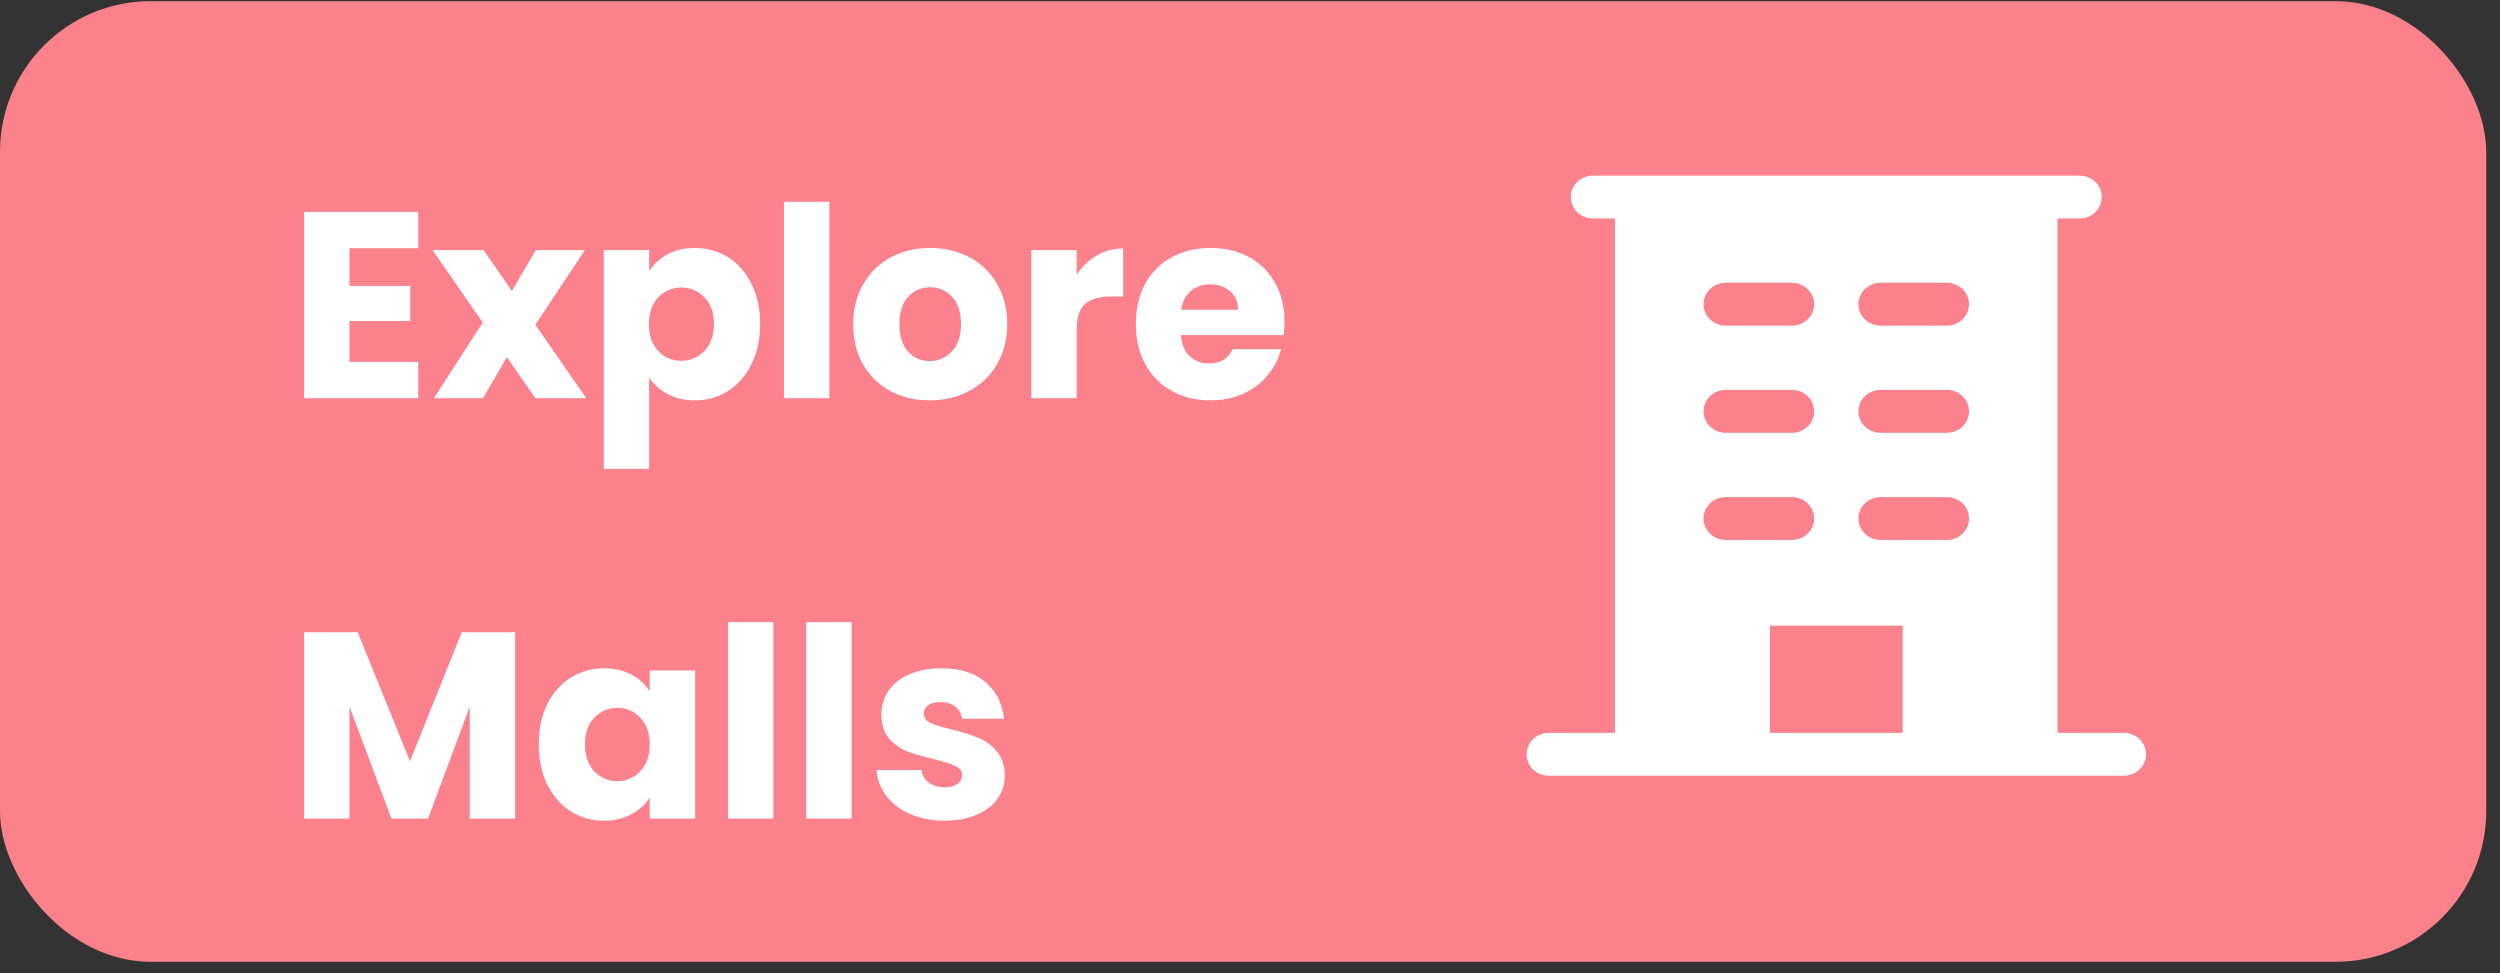 <svg width="113" height="44" viewBox="0 0 113 44" fill="none" xmlns="http://www.w3.org/2000/svg">
<rect x="0" y="0" width="113" height="44" fill="#333333" stroke="none"/>
<rect y="0.053" width="112.378" height="43.419" rx="6.811" fill="#FB818C"/>
<path d="M15.796 11.22V12.924H18.544V14.508H15.796V16.356H18.904V18H13.744V9.576H18.904V11.22H15.796ZM24.196 18L22.912 16.14L21.832 18H19.612L21.82 14.58L19.552 11.304H21.856L23.14 13.152L24.22 11.304H26.44L24.196 14.676L26.5 18H24.196ZM29.343 12.252C29.543 11.94 29.819 11.688 30.171 11.496C30.523 11.304 30.935 11.208 31.407 11.208C31.959 11.208 32.459 11.348 32.907 11.628C33.355 11.908 33.707 12.308 33.963 12.828C34.227 13.348 34.359 13.952 34.359 14.64C34.359 15.328 34.227 15.936 33.963 16.464C33.707 16.984 33.355 17.388 32.907 17.676C32.459 17.956 31.959 18.096 31.407 18.096C30.943 18.096 30.531 18 30.171 17.808C29.819 17.616 29.543 17.368 29.343 17.064V21.192H27.291V11.304H29.343V12.252ZM32.271 14.64C32.271 14.128 32.127 13.728 31.839 13.44C31.559 13.144 31.211 12.996 30.795 12.996C30.387 12.996 30.039 13.144 29.751 13.44C29.471 13.736 29.331 14.14 29.331 14.652C29.331 15.164 29.471 15.568 29.751 15.864C30.039 16.16 30.387 16.308 30.795 16.308C31.203 16.308 31.551 16.16 31.839 15.864C32.127 15.56 32.271 15.152 32.271 14.64ZM37.487 9.12V18H35.435V9.12H37.487ZM42.023 18.096C41.367 18.096 40.775 17.956 40.246 17.676C39.727 17.396 39.315 16.996 39.011 16.476C38.715 15.956 38.566 15.348 38.566 14.652C38.566 13.964 38.718 13.36 39.023 12.84C39.327 12.312 39.742 11.908 40.27 11.628C40.798 11.348 41.391 11.208 42.047 11.208C42.703 11.208 43.294 11.348 43.822 11.628C44.35 11.908 44.767 12.312 45.071 12.84C45.374 13.36 45.526 13.964 45.526 14.652C45.526 15.34 45.37 15.948 45.059 16.476C44.755 16.996 44.334 17.396 43.798 17.676C43.27 17.956 42.678 18.096 42.023 18.096ZM42.023 16.32C42.414 16.32 42.746 16.176 43.019 15.888C43.298 15.6 43.438 15.188 43.438 14.652C43.438 14.116 43.303 13.704 43.031 13.416C42.767 13.128 42.438 12.984 42.047 12.984C41.647 12.984 41.315 13.128 41.05 13.416C40.786 13.696 40.654 14.108 40.654 14.652C40.654 15.188 40.782 15.6 41.038 15.888C41.303 16.176 41.63 16.32 42.023 16.32ZM48.667 12.42C48.907 12.052 49.207 11.764 49.567 11.556C49.927 11.34 50.327 11.232 50.767 11.232V13.404H50.203C49.691 13.404 49.307 13.516 49.051 13.74C48.795 13.956 48.667 14.34 48.667 14.892V18H46.615V11.304H48.667V12.42ZM58.06 14.544C58.06 14.736 58.048 14.936 58.024 15.144H53.38C53.412 15.56 53.544 15.88 53.776 16.104C54.016 16.32 54.308 16.428 54.652 16.428C55.164 16.428 55.52 16.212 55.72 15.78H57.904C57.792 16.22 57.588 16.616 57.292 16.968C57.004 17.32 56.64 17.596 56.2 17.796C55.76 17.996 55.268 18.096 54.724 18.096C54.068 18.096 53.484 17.956 52.972 17.676C52.46 17.396 52.06 16.996 51.772 16.476C51.484 15.956 51.34 15.348 51.34 14.652C51.34 13.956 51.48 13.348 51.76 12.828C52.048 12.308 52.448 11.908 52.96 11.628C53.472 11.348 54.06 11.208 54.724 11.208C55.372 11.208 55.948 11.344 56.452 11.616C56.956 11.888 57.348 12.276 57.628 12.78C57.916 13.284 58.06 13.872 58.06 14.544ZM55.96 14.004C55.96 13.652 55.84 13.372 55.6 13.164C55.36 12.956 55.06 12.852 54.7 12.852C54.356 12.852 54.064 12.952 53.824 13.152C53.592 13.352 53.448 13.636 53.392 14.004H55.96ZM23.284 28.576V37H21.232V31.948L19.348 37H17.692L15.796 31.936V37H13.744V28.576H16.168L18.532 34.408L20.872 28.576H23.284ZM24.352 33.64C24.352 32.952 24.48 32.348 24.736 31.828C25 31.308 25.356 30.908 25.804 30.628C26.252 30.348 26.752 30.208 27.304 30.208C27.776 30.208 28.188 30.304 28.54 30.496C28.9 30.688 29.176 30.94 29.368 31.252V30.304H31.42V37H29.368V36.052C29.168 36.364 28.888 36.616 28.528 36.808C28.176 37 27.764 37.096 27.292 37.096C26.748 37.096 26.252 36.956 25.804 36.676C25.356 36.388 25 35.984 24.736 35.464C24.48 34.936 24.352 34.328 24.352 33.64ZM29.368 33.652C29.368 33.14 29.224 32.736 28.936 32.44C28.656 32.144 28.312 31.996 27.904 31.996C27.496 31.996 27.148 32.144 26.86 32.44C26.58 32.728 26.44 33.128 26.44 33.64C26.44 34.152 26.58 34.56 26.86 34.864C27.148 35.16 27.496 35.308 27.904 35.308C28.312 35.308 28.656 35.16 28.936 34.864C29.224 34.568 29.368 34.164 29.368 33.652ZM34.956 28.12V37H32.904V28.12H34.956ZM38.495 28.12V37H36.443V28.12H38.495ZM42.706 37.096C42.122 37.096 41.602 36.996 41.146 36.796C40.69 36.596 40.33 36.324 40.066 35.98C39.802 35.628 39.654 35.236 39.622 34.804H41.65C41.674 35.036 41.782 35.224 41.974 35.368C42.166 35.512 42.402 35.584 42.682 35.584C42.938 35.584 43.134 35.536 43.27 35.44C43.414 35.336 43.486 35.204 43.486 35.044C43.486 34.852 43.386 34.712 43.186 34.624C42.986 34.528 42.662 34.424 42.214 34.312C41.734 34.2 41.334 34.084 41.014 33.964C40.694 33.836 40.418 33.64 40.186 33.376C39.954 33.104 39.838 32.74 39.838 32.284C39.838 31.9 39.942 31.552 40.15 31.24C40.366 30.92 40.678 30.668 41.086 30.484C41.502 30.3 41.994 30.208 42.562 30.208C43.402 30.208 44.062 30.416 44.542 30.832C45.03 31.248 45.31 31.8 45.382 32.488H43.486C43.454 32.256 43.35 32.072 43.174 31.936C43.006 31.8 42.782 31.732 42.502 31.732C42.262 31.732 42.078 31.78 41.95 31.876C41.822 31.964 41.758 32.088 41.758 32.248C41.758 32.44 41.858 32.584 42.058 32.68C42.266 32.776 42.586 32.872 43.018 32.968C43.514 33.096 43.918 33.224 44.23 33.352C44.542 33.472 44.814 33.672 45.046 33.952C45.286 34.224 45.41 34.592 45.418 35.056C45.418 35.448 45.306 35.8 45.082 36.112C44.866 36.416 44.55 36.656 44.134 36.832C43.726 37.008 43.25 37.096 42.706 37.096Z" fill="white"/>
<path d="M96 33.125H93V9.875H94C94.265 9.875 94.52 9.773 94.707 9.591C94.895 9.41 95 9.163 95 8.906C95 8.649 94.895 8.403 94.707 8.221C94.52 8.04 94.265 7.938 94 7.938H72C71.735 7.938 71.48 8.04 71.293 8.221C71.105 8.403 71 8.649 71 8.906C71 9.163 71.105 9.41 71.293 9.591C71.48 9.773 71.735 9.875 72 9.875H73V33.125H70C69.735 33.125 69.48 33.227 69.293 33.409C69.105 33.59 69 33.837 69 34.094C69 34.351 69.105 34.597 69.293 34.779C69.48 34.96 69.735 35.062 70 35.062H96C96.265 35.062 96.52 34.96 96.707 34.779C96.895 34.597 97 34.351 97 34.094C97 33.837 96.895 33.59 96.707 33.409C96.52 33.227 96.265 33.125 96 33.125ZM78 12.781H81C81.265 12.781 81.52 12.883 81.707 13.065C81.895 13.247 82 13.493 82 13.75C82 14.007 81.895 14.253 81.707 14.435C81.52 14.617 81.265 14.719 81 14.719H78C77.735 14.719 77.48 14.617 77.293 14.435C77.105 14.253 77 14.007 77 13.75C77 13.493 77.105 13.247 77.293 13.065C77.48 12.883 77.735 12.781 78 12.781ZM78 17.625H81C81.265 17.625 81.52 17.727 81.707 17.909C81.895 18.09 82 18.337 82 18.594C82 18.851 81.895 19.097 81.707 19.279C81.52 19.46 81.265 19.562 81 19.562H78C77.735 19.562 77.48 19.46 77.293 19.279C77.105 19.097 77 18.851 77 18.594C77 18.337 77.105 18.09 77.293 17.909C77.48 17.727 77.735 17.625 78 17.625ZM77 23.438C77 23.181 77.105 22.934 77.293 22.753C77.48 22.571 77.735 22.469 78 22.469H81C81.265 22.469 81.52 22.571 81.707 22.753C81.895 22.934 82 23.181 82 23.438C82 23.694 81.895 23.941 81.707 24.122C81.52 24.304 81.265 24.406 81 24.406H78C77.735 24.406 77.48 24.304 77.293 24.122C77.105 23.941 77 23.694 77 23.438ZM86 33.125H80V28.281H86V33.125ZM88 24.406H85C84.735 24.406 84.48 24.304 84.293 24.122C84.105 23.941 84 23.694 84 23.438C84 23.181 84.105 22.934 84.293 22.753C84.48 22.571 84.735 22.469 85 22.469H88C88.265 22.469 88.52 22.571 88.707 22.753C88.895 22.934 89 23.181 89 23.438C89 23.694 88.895 23.941 88.707 24.122C88.52 24.304 88.265 24.406 88 24.406ZM88 19.562H85C84.735 19.562 84.48 19.46 84.293 19.279C84.105 19.097 84 18.851 84 18.594C84 18.337 84.105 18.09 84.293 17.909C84.48 17.727 84.735 17.625 85 17.625H88C88.265 17.625 88.52 17.727 88.707 17.909C88.895 18.09 89 18.337 89 18.594C89 18.851 88.895 19.097 88.707 19.279C88.52 19.46 88.265 19.562 88 19.562ZM88 14.719H85C84.735 14.719 84.48 14.617 84.293 14.435C84.105 14.253 84 14.007 84 13.75C84 13.493 84.105 13.247 84.293 13.065C84.48 12.883 84.735 12.781 85 12.781H88C88.265 12.781 88.52 12.883 88.707 13.065C88.895 13.247 89 13.493 89 13.75C89 14.007 88.895 14.253 88.707 14.435C88.52 14.617 88.265 14.719 88 14.719Z" fill="white"/>
</svg>
